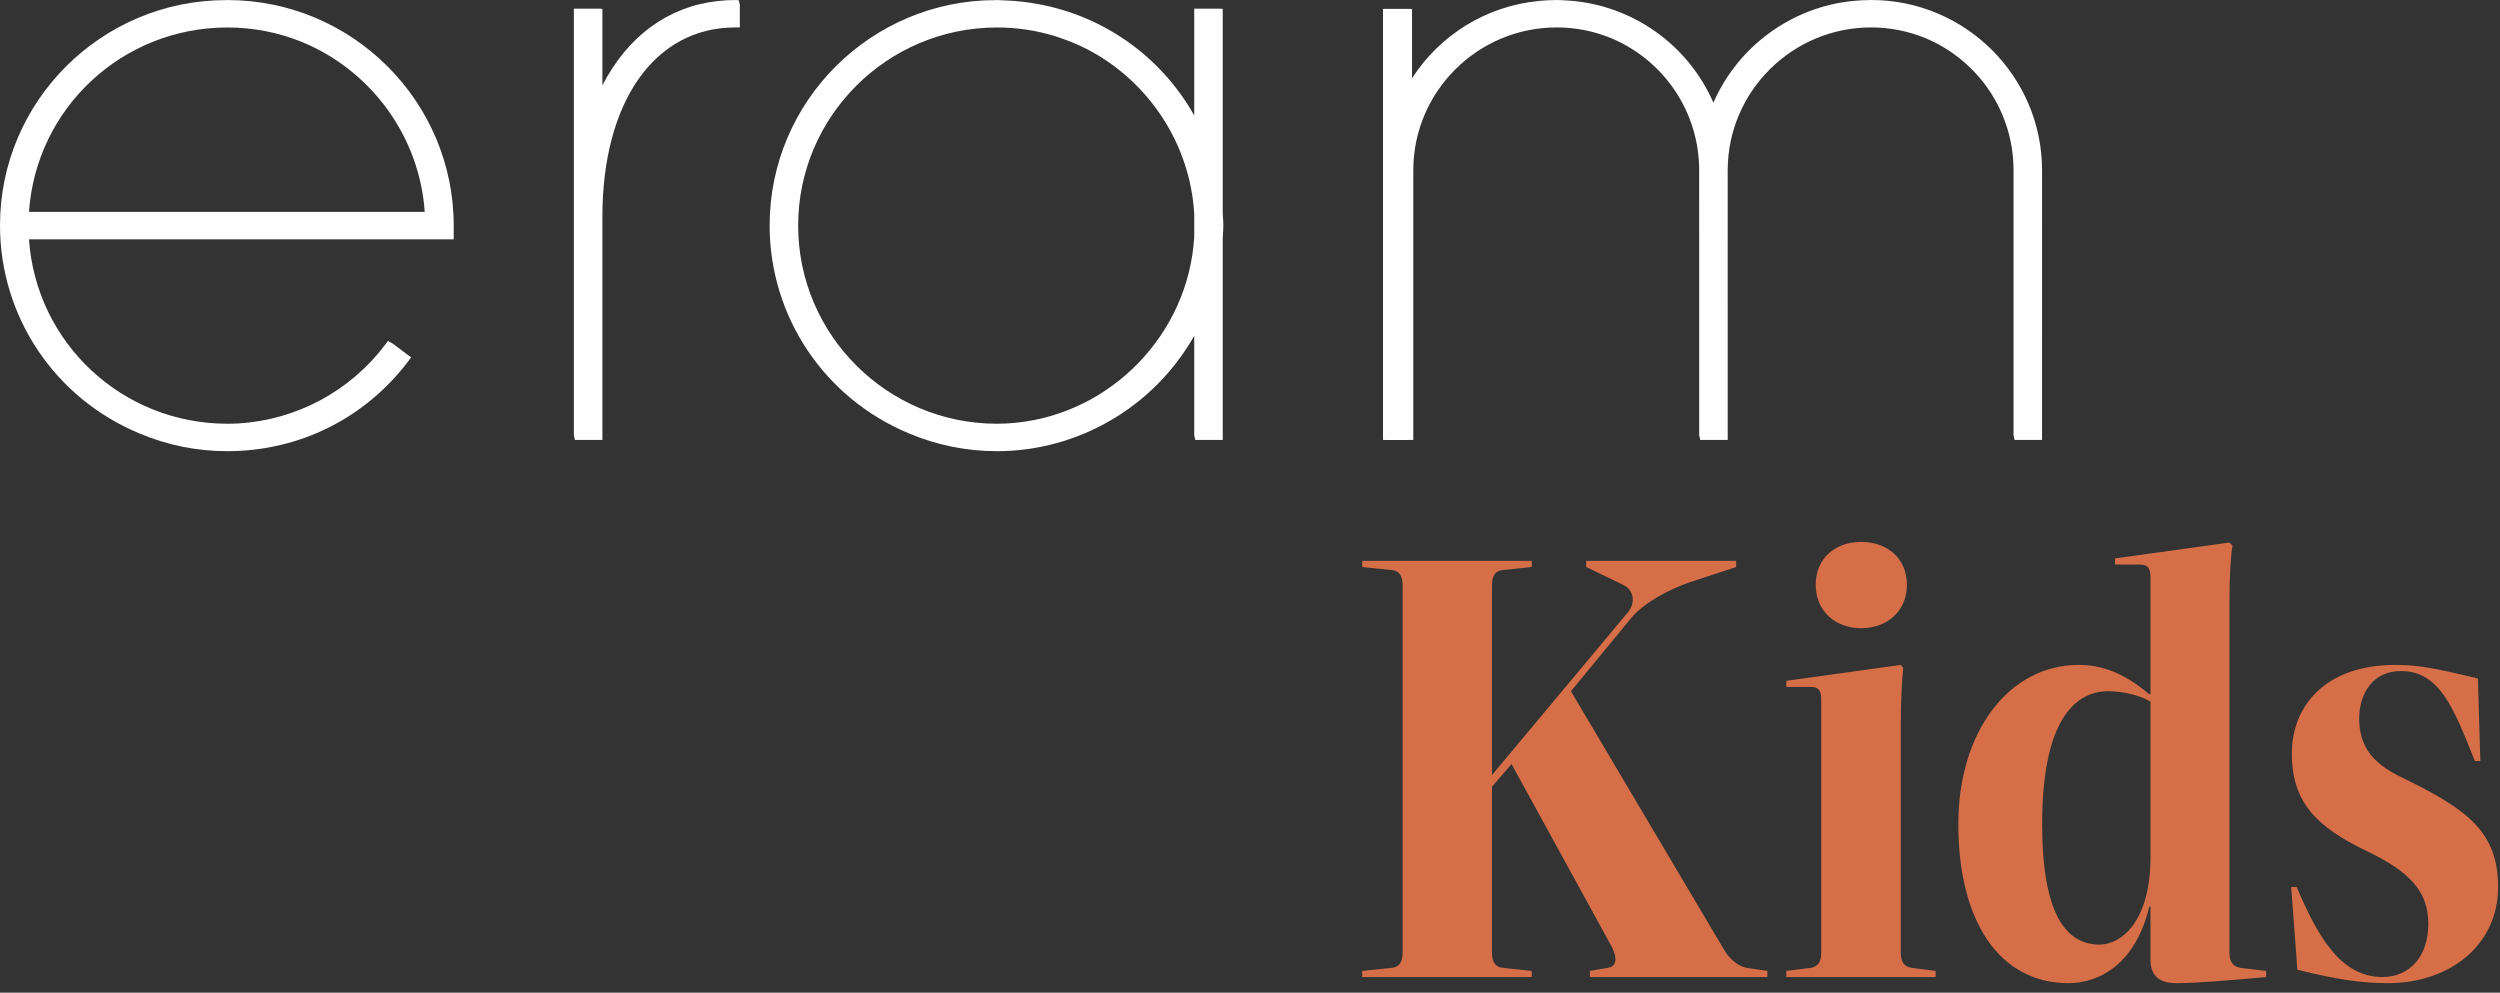 <?xml version="1.0" encoding="UTF-8"?>
<svg width="136px" height="54px" viewBox="0 0 136 54" version="1.1" xmlns="http://www.w3.org/2000/svg" xmlns:xlink="http://www.w3.org/1999/xlink">
    <rect x="0" y="0" width="136" height="54" fill="#333333" stroke="none"/>
    <!-- Generator: Sketch 57.1 (83088) - https://sketch.com -->
    <title>eramKids</title>
    <desc>Created with Sketch.</desc>
    <g id="Welcome" stroke="none" stroke-width="1" fill="none" fill-rule="evenodd">
        <g id="Desktop-HD" transform="translate(-476, -2173)">
            <g id="eramKids" transform="translate(476, 2173)">
                <g id="Group-4-Copy" fill="#FEFEFE">
                    <path d="M54.236,1.495 C48.272,1.495 43.42,6.33 43.42,12.273 C43.42,18.216 48.272,23.051 54.236,23.051 C54.554,23.051 54.888,23.035 55.257,22.999 C60.491,22.476 64.666,18.127 64.966,12.881 L64.966,11.629 C64.75,7.875 62.526,4.444 59.162,2.689 C58.876,2.542 58.596,2.414 58.31,2.295 C58.116,2.217 57.917,2.146 57.716,2.078 C57.716,2.078 57.472,1.99 57.411,1.971 C56.383,1.655 55.314,1.495 54.236,1.495 M54.236,24.544 C52.574,24.544 50.959,24.217 49.437,23.573 C44.84,21.657 41.868,17.217 41.868,12.262 C41.868,5.504 47.386,0.006 54.168,0.006 L54.236,0.003 C54.326,0.003 54.414,0.009 54.502,0.015 L54.741,0.027 C54.893,0.033 55.044,0.039 55.194,0.051 C55.455,0.071 55.714,0.102 55.972,0.139 L56.067,0.154 C59.852,0.72 63.111,2.982 64.966,6.28 L64.966,0.471 L66.435,0.471 L66.435,0.482 L66.517,0.482 L66.517,11.634 L66.53,11.817 C66.54,11.968 66.55,12.12 66.55,12.273 C66.55,12.427 66.54,12.578 66.53,12.729 L66.517,12.926 L66.517,23.931 L65.02,23.931 L65.02,23.92 L64.966,23.676 L64.966,18.266 C62.798,22.11 58.69,24.544 54.236,24.544" id="Fill-35"></path>
                    <path d="M23.105,11.527 C22.828,7.461 20.229,3.851 16.425,2.284 C15.133,1.76 13.768,1.495 12.368,1.495 C6.655,1.495 1.964,5.881 1.577,11.527 L23.105,11.527 Z M12.368,24.544 C10.706,24.544 9.092,24.217 7.571,23.573 C2.972,21.657 -1.27897692e-13,17.218 -1.27897692e-13,12.262 C-1.27897692e-13,5.504 5.518,0.006 12.299,0.006 L12.368,0.003 C19.158,0.003 24.682,5.507 24.682,12.273 L24.682,13.019 L1.577,13.019 C1.964,18.665 6.655,23.051 12.368,23.051 C12.57,23.051 12.77,23.045 12.969,23.034 C16.134,22.845 19.049,21.279 20.964,18.739 L21.111,18.543 L21.147,18.57 L21.364,18.692 L22.366,19.442 L22.219,19.638 C19.867,22.755 16.277,24.544 12.368,24.544 L12.368,24.544 Z" id="Fill-37"></path>
                    <path d="M75.345,23.935 L75.345,23.931 L75.236,23.931 L75.236,0.481 L76.734,0.481 L76.734,0.486 L76.814,0.486 L76.814,4.258 C78.344,1.884 80.858,0.333 83.701,0.053 L83.768,0.046 C84.049,0.02 84.331,0.003 84.618,0.003 L84.686,2.48689958e-14 C84.841,2.48689958e-14 84.995,0.01 85.148,0.021 L85.387,0.035 C88.834,0.293 91.842,2.447 93.209,5.587 C94.544,2.523 97.468,0.375 100.818,0.051 C101.137,0.02 101.426,0.003 101.72,0.003 L101.788,2.48689958e-14 C106.916,2.48689958e-14 111.088,4.157 111.088,9.267 L111.087,23.931 L109.59,23.931 L109.59,23.92 L109.536,23.676 L109.536,9.256 C109.536,6.128 107.666,3.313 104.771,2.085 C103.821,1.692 102.817,1.492 101.788,1.492 C97.498,1.492 93.998,4.971 93.987,9.247 L93.988,23.931 L92.491,23.931 L92.491,23.92 L92.436,23.676 L92.434,9.257 C92.434,6.128 90.564,3.314 87.669,2.086 C86.72,1.692 85.716,1.492 84.686,1.492 C80.384,1.492 76.883,4.98 76.883,9.267 L76.883,23.931 L76.569,23.935 L75.345,23.935 Z" id="Fill-39"></path>
                    <path d="M31.273,23.931 L31.273,23.92 L31.219,23.676 L31.219,0.471 L32.687,0.471 L32.687,0.482 L32.77,0.482 L32.77,4.642 C34.147,1.976 36.332,0.362 39.017,0.06 C39.394,0.019 39.669,0.003 39.934,0.003 L40.178,0.003 L40.247,0.244 L40.247,1.492 L40.002,1.492 C35.609,1.492 32.77,5.536 32.77,11.794 L32.77,23.931 L31.273,23.931 Z" id="Fill-41"></path>
                </g>
                <path d="M82.228,41.565 L81.163,42.797 L81.163,51.819 C81.163,52.318 81.329,52.618 81.762,52.651 L83.327,52.818 L83.327,53.151 L74.105,53.151 L74.105,52.818 L75.703,52.651 C76.136,52.618 76.302,52.318 76.302,51.819 L76.302,31.843 C76.302,31.344 76.136,31.044 75.703,31.011 L74.105,30.844 L74.105,30.511 L83.327,30.511 L83.327,30.844 L81.762,31.011 C81.329,31.044 81.163,31.344 81.163,31.843 L81.163,42.164 L88.587,33.275 C88.953,32.809 88.92,32.11 88.288,31.81 L86.29,30.844 L86.29,30.511 L94.447,30.511 L94.447,30.844 L91.917,31.677 C90.851,32.043 89.42,32.775 88.72,33.641 L85.458,37.603 L93.781,51.652 C94.047,52.119 94.513,52.551 95.013,52.651 L96.145,52.818 L96.145,53.151 L86.49,53.151 L86.49,52.818 L87.455,52.651 C87.955,52.585 87.988,52.119 87.688,51.519 L82.228,41.565 Z M98.775,31.81 C98.775,30.345 99.874,29.479 101.239,29.479 C102.637,29.479 103.735,30.345 103.735,31.81 C103.735,33.275 102.637,34.174 101.239,34.174 C99.874,34.174 98.775,33.275 98.775,31.81 Z M103.403,39.434 L103.403,51.819 C103.403,52.318 103.569,52.585 104.002,52.651 L105.3,52.818 L105.3,53.151 L97.177,53.151 L97.177,52.818 L98.509,52.651 C98.908,52.585 99.075,52.318 99.075,51.819 L99.075,38.036 C99.075,37.536 98.908,37.37 98.509,37.37 L97.177,37.37 L97.177,37.037 L103.403,36.171 L103.536,36.338 C103.469,36.904 103.403,38.102 103.403,39.434 Z M121.281,32.775 L121.281,51.819 C121.281,52.318 121.481,52.585 121.88,52.651 L123.278,52.818 L123.278,53.151 C121.481,53.317 119.516,53.484 118.384,53.484 C117.785,53.484 116.986,53.317 116.986,52.218 L116.986,49.322 L116.919,49.322 C116.187,52.418 114.223,53.484 112.525,53.484 C108.796,53.484 106.532,50.154 106.532,44.827 C106.532,39.833 109.262,36.171 113.091,36.171 C114.323,36.171 115.554,36.604 116.919,37.769 L116.986,37.769 L116.986,31.377 C116.986,30.878 116.82,30.711 116.387,30.711 L115.055,30.711 L115.055,30.378 L121.281,29.513 L121.447,29.679 C121.347,30.245 121.281,31.444 121.281,32.775 Z M116.986,46.625 L116.986,38.169 C116.453,37.836 115.521,37.603 114.689,37.603 C112.791,37.603 111.093,39.334 111.093,44.827 C111.093,49.855 112.458,51.386 114.223,51.386 C115.355,51.386 116.986,50.188 116.986,46.625 Z M129.904,53.484 C128.472,53.484 127.107,53.284 124.976,52.751 L124.643,48.257 L124.943,48.257 C126.108,51.02 127.373,53.151 129.604,53.151 C131.069,53.151 132.101,52.052 132.101,50.254 C132.101,48.456 131.036,47.391 128.738,46.292 C126.042,44.994 124.677,43.662 124.677,40.999 C124.677,38.335 126.574,36.171 130.303,36.171 C131.602,36.171 132.534,36.371 134.798,36.904 L134.931,41.398 L134.631,41.398 C133.466,38.468 132.7,36.504 130.603,36.504 C129.105,36.504 128.339,37.703 128.339,39.101 C128.339,41.099 129.704,41.831 130.869,42.397 C134.265,44.062 135.896,45.293 135.896,48.257 C135.896,51.419 133.266,53.484 129.904,53.484 Z" id="Kids" fill="#D66E48" fill-rule="nonzero"></path>
            </g>
        </g>
    </g>
</svg>